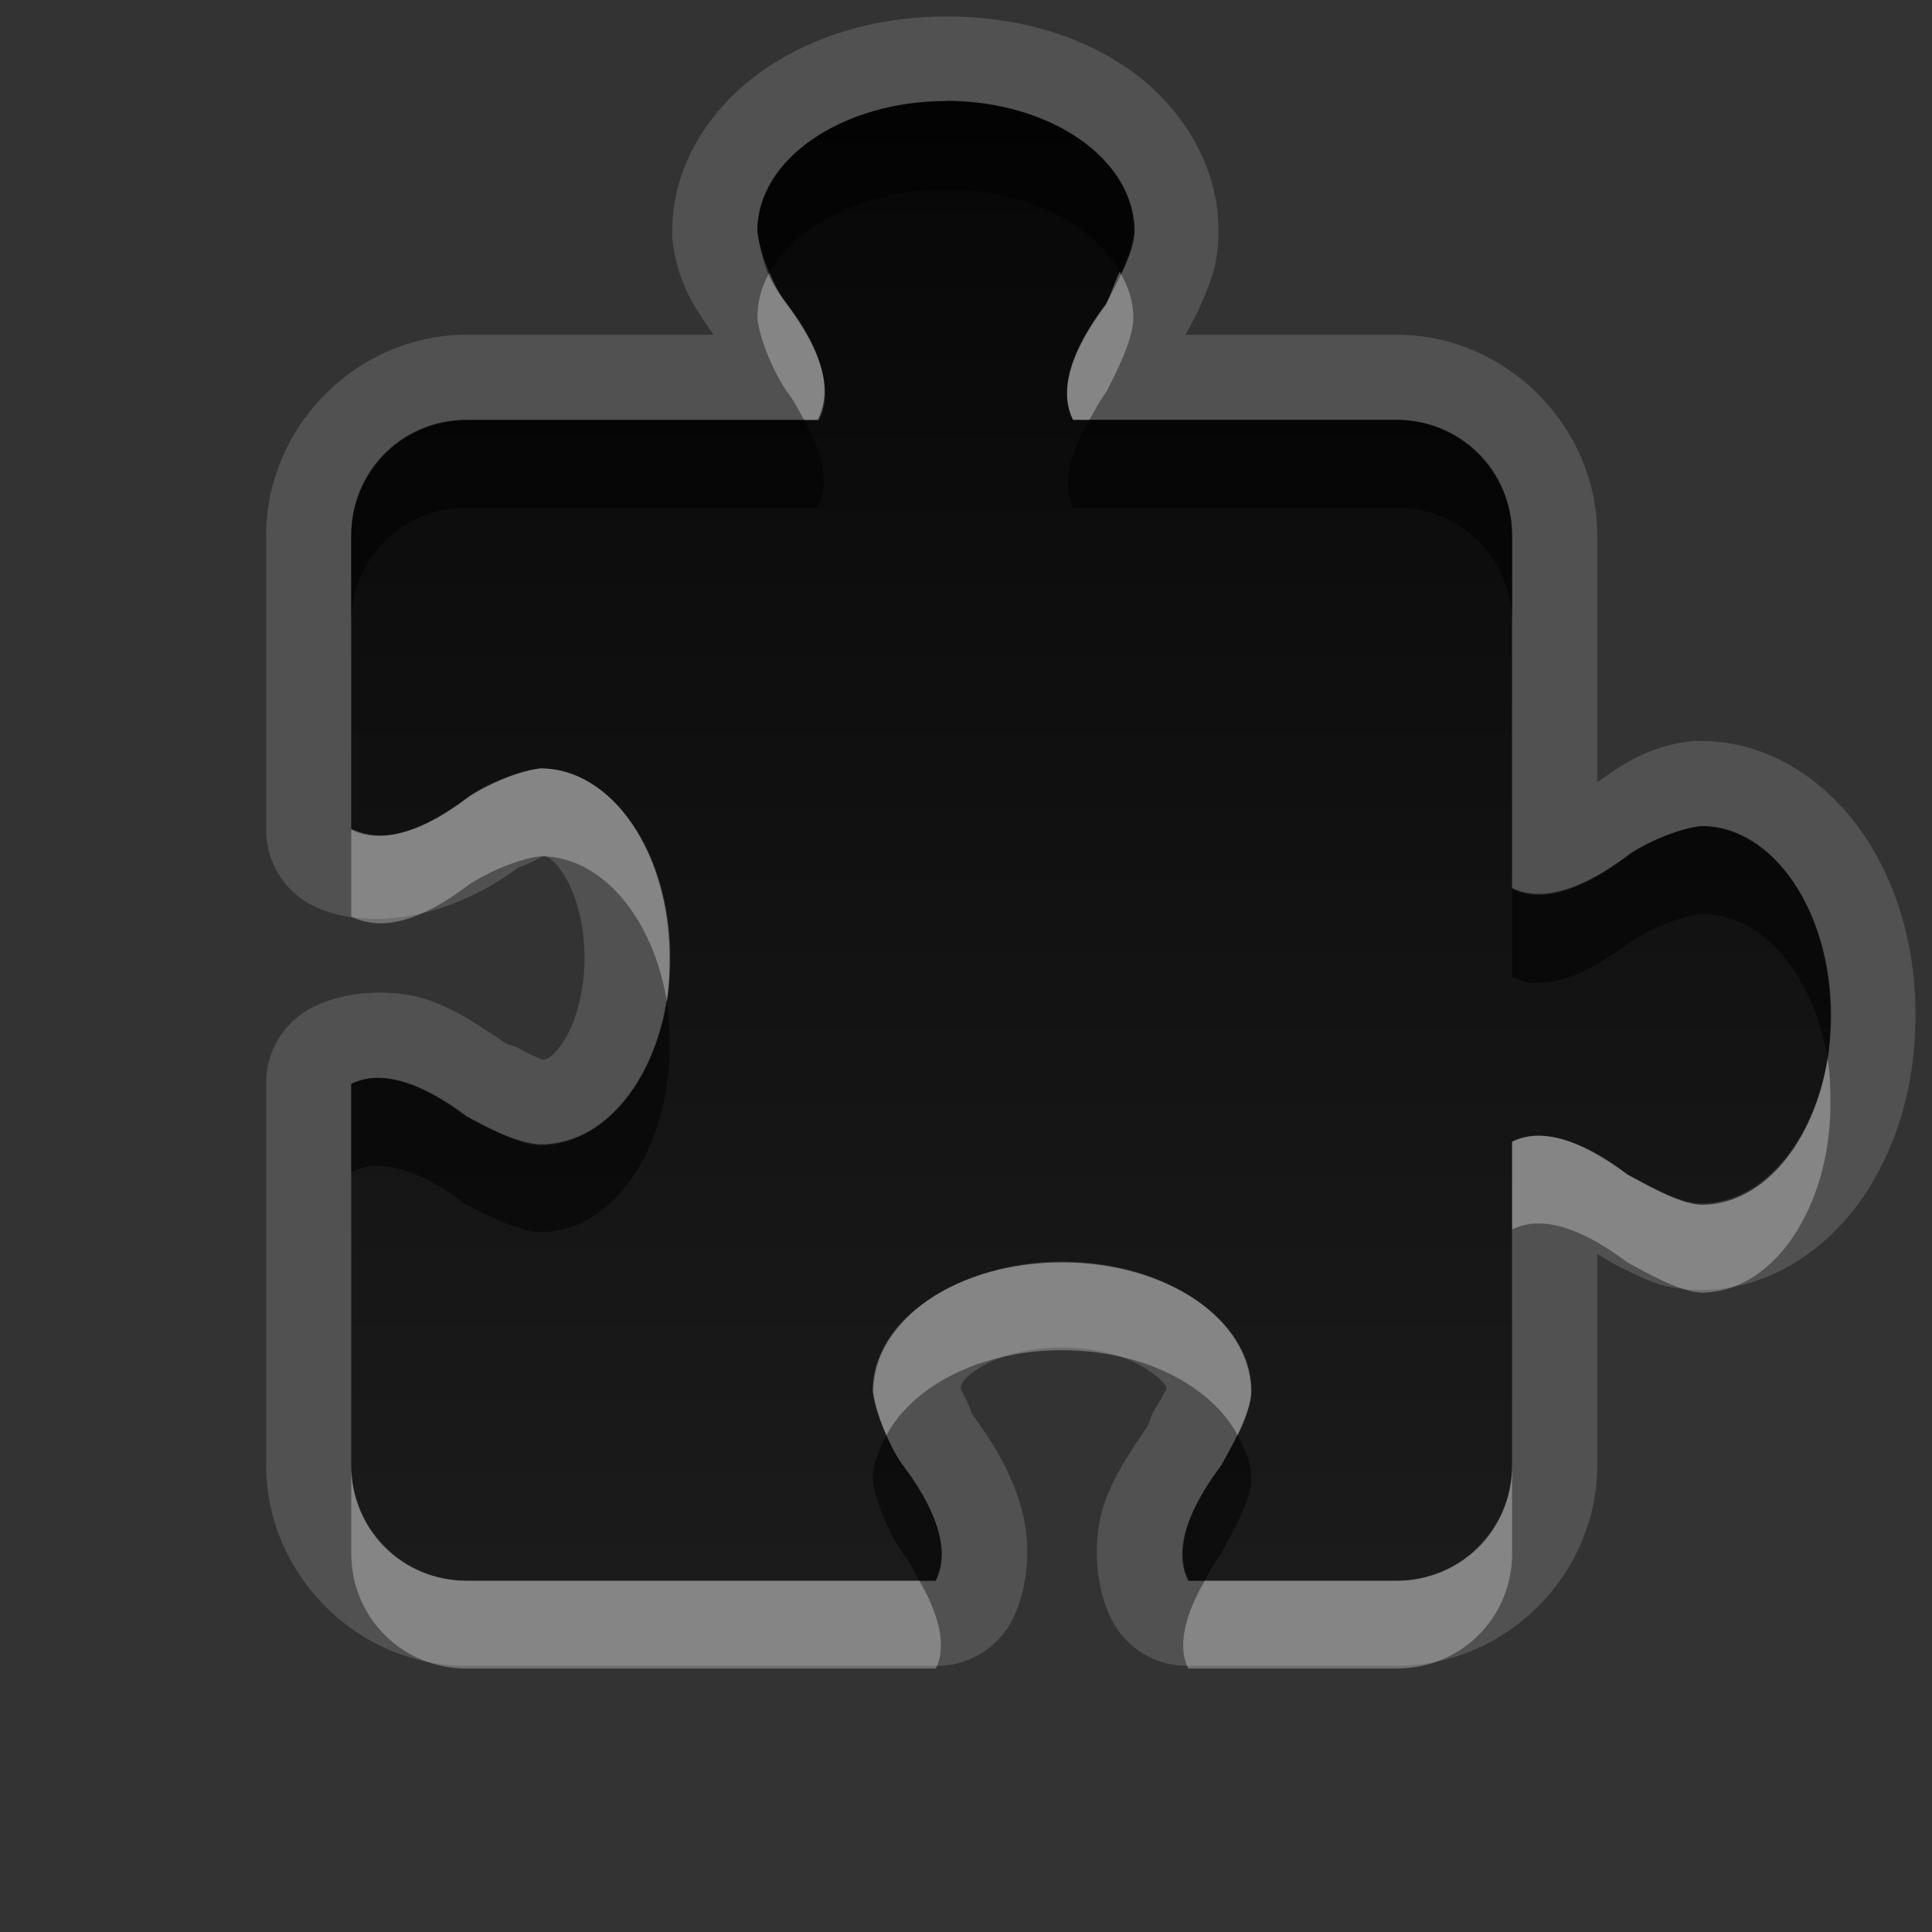 <?xml version="1.0" encoding="UTF-8" standalone="no"?>
<!-- Created with Inkscape (http://www.inkscape.org/) -->

<svg
   xmlns:dc="http://purl.org/dc/elements/1.1/"
   xmlns:cc="http://creativecommons.org/ns#"
   xmlns:rdf="http://www.w3.org/1999/02/22-rdf-syntax-ns#"
   xmlns:svg="http://www.w3.org/2000/svg"
   xmlns="http://www.w3.org/2000/svg"
   xmlns:xlink="http://www.w3.org/1999/xlink"
   xmlns:sodipodi="http://sodipodi.sourceforge.net/DTD/sodipodi-0.dtd"
   xmlns:inkscape="http://www.inkscape.org/namespaces/inkscape"
   width="22"
   height="22"
   id="svg2"
   sodipodi:version="0.32"
   inkscape:version="0.48.0 r9654"
   version="1.0"
   sodipodi:docname="zim-panel.svg"
   inkscape:output_extension="org.inkscape.output.svg.inkscape"
   style="display:inline">
  <rect width="100%" height="100%" fill="#333333" stroke="none"/>
  <defs
     id="defs4">
    <linearGradient
       id="linearGradient4081">
      <stop
         style="stop-color:#f0f0f0;stop-opacity:1;"
         offset="0"
         id="stop4083" />
      <stop
         style="stop-color:#aaaaaa;stop-opacity:1;"
         offset="1"
         id="stop4085" />
    </linearGradient>
    <linearGradient
       y2="3.5"
       x2="59"
       y1="3.5"
       x1="54"
       gradientTransform="translate(-45,53)"
       gradientUnits="userSpaceOnUse"
       id="linearGradient3829"
       xlink:href="#SpecificGradient"
       inkscape:collect="always" />
    <linearGradient
       id="SpecificGradient"
       x1="10.762"
       y1="4"
       x2="10.762"
       y2="18.011"
       gradientUnits="userSpaceOnUse">
      <stop
         style="stop-color:#a50000;stop-opacity:1;"
         offset="0"
         id="stop3292" />
      <stop
         style="stop-color:#e73800;stop-opacity:1;"
         offset="1"
         id="stop3294" />
    </linearGradient>
    <linearGradient
       inkscape:collect="always"
       xlink:href="#StandardGradient"
       id="linearGradient3833"
       x1="54"
       y1="3.5"
       x2="59"
       y2="3.5"
       gradientUnits="userSpaceOnUse"
       gradientTransform="translate(-53,53)" />
    <linearGradient
       id="StandardGradient"
       gradientTransform="matrix(0.998,0,0,0.998,-0.046,0.058)"
       x1="10.71"
       y1="1.996"
       x2="10.71"
       y2="18.974"
       gradientUnits="userSpaceOnUse">
      <stop
         style="stop-color:#000000;stop-opacity:0.863;"
         offset="0"
         id="stop3277" />
      <stop
         style="stop-color:#000000;stop-opacity:0.471;"
         offset="1"
         id="stop3279" />
    </linearGradient>
    <linearGradient
       inkscape:collect="always"
       xlink:href="#StandardGradient"
       id="linearGradient3717"
       x1="13"
       y1="3"
       x2="13"
       y2="19.125"
       gradientUnits="userSpaceOnUse"
       gradientTransform="matrix(0.833,0,0,0.833,1,2.167)" />
    <linearGradient
       inkscape:collect="always"
       xlink:href="#linearGradient4081"
       id="linearGradient3882"
       x1="-13"
       y1="3"
       x2="-3"
       y2="3"
       gradientUnits="userSpaceOnUse" />
    <linearGradient
       inkscape:collect="always"
       xlink:href="#StandardGradient"
       id="linearGradient3933"
       x1="15"
       y1="3"
       x2="15"
       y2="17"
       gradientUnits="userSpaceOnUse"
       gradientTransform="matrix(1.274,0,0,1.274,27.63,-3.659)" />
    <linearGradient
       inkscape:collect="always"
       xlink:href="#StandardGradient"
       id="linearGradient3937"
       gradientUnits="userSpaceOnUse"
       gradientTransform="matrix(1.274,0,0,1.274,-2.37,-3.659)"
       x1="15"
       y1="3"
       x2="15"
       y2="17" />
    <linearGradient
       inkscape:collect="always"
       xlink:href="#StandardGradient"
       id="linearGradient3950"
       gradientUnits="userSpaceOnUse"
       gradientTransform="matrix(1.274,0,0,1.274,-2.37,-2.659)"
       x1="15"
       y1="3"
       x2="15"
       y2="17" />
    <linearGradient
       inkscape:collect="always"
       xlink:href="#StandardGradient"
       id="linearGradient3952"
       gradientUnits="userSpaceOnUse"
       gradientTransform="matrix(1.274,0,0,1.274,-2.37,-3.659)"
       x1="15"
       y1="3"
       x2="15"
       y2="17" />
    <linearGradient
       inkscape:collect="always"
       xlink:href="#StandardGradient"
       id="linearGradient3957"
       gradientUnits="userSpaceOnUse"
       gradientTransform="matrix(1.274,0,0,1.274,-2.37,-2.659)"
       x1="15"
       y1="3"
       x2="15"
       y2="17" />
    <linearGradient
       inkscape:collect="always"
       xlink:href="#StandardGradient"
       id="linearGradient3961"
       gradientUnits="userSpaceOnUse"
       gradientTransform="matrix(1.274,0,0,1.274,-2.37,-3.659)"
       x1="15"
       y1="3"
       x2="15"
       y2="17" />
    <linearGradient
       inkscape:collect="always"
       xlink:href="#StandardGradient"
       id="linearGradient3968"
       gradientUnits="userSpaceOnUse"
       gradientTransform="matrix(1.274,0,0,1.274,-2.37,-3.659)"
       x1="15"
       y1="3"
       x2="15"
       y2="17" />
    <linearGradient
       inkscape:collect="always"
       xlink:href="#StandardGradient"
       id="linearGradient3972"
       gradientUnits="userSpaceOnUse"
       gradientTransform="matrix(1.274,0,0,1.274,-2.37,-3.659)"
       x1="15"
       y1="3"
       x2="15"
       y2="17" />
    <linearGradient
       inkscape:collect="always"
       xlink:href="#StandardGradient"
       id="linearGradient3975"
       gradientUnits="userSpaceOnUse"
       gradientTransform="matrix(1.274,0,0,1.274,-33.37,-2.659)"
       x1="15"
       y1="3"
       x2="15"
       y2="17" />
    <linearGradient
       inkscape:collect="always"
       xlink:href="#StandardGradient"
       id="linearGradient3979"
       gradientUnits="userSpaceOnUse"
       gradientTransform="matrix(1.203,0,0,1.203,-2.013,-2.446)"
       x1="15"
       y1="3"
       x2="15"
       y2="17" />
    <linearGradient
       inkscape:collect="always"
       xlink:href="#StandardGradient"
       id="linearGradient3985"
       gradientUnits="userSpaceOnUse"
       gradientTransform="matrix(1.203,0,0,1.203,-2.013,-1.446)"
       x1="15"
       y1="3"
       x2="15"
       y2="17" />
    <linearGradient
       inkscape:collect="always"
       xlink:href="#StandardGradient"
       id="linearGradient3987"
       gradientUnits="userSpaceOnUse"
       gradientTransform="matrix(1.203,0,0,1.203,-2.013,-2.446)"
       x1="15"
       y1="3"
       x2="15"
       y2="17" />
    <linearGradient
       inkscape:collect="always"
       xlink:href="#StandardGradient"
       id="linearGradient3992"
       gradientUnits="userSpaceOnUse"
       gradientTransform="matrix(1.203,0,0,1.203,-2.013,-1.446)"
       x1="15"
       y1="3"
       x2="15"
       y2="17" />
    <linearGradient
       inkscape:collect="always"
       xlink:href="#StandardGradient"
       id="linearGradient3996"
       gradientUnits="userSpaceOnUse"
       gradientTransform="matrix(1.203,0,0,1.203,-2.013,-2.446)"
       x1="15"
       y1="3"
       x2="15"
       y2="17" />
    <linearGradient
       inkscape:collect="always"
       xlink:href="#StandardGradient"
       id="linearGradient4003"
       gradientUnits="userSpaceOnUse"
       gradientTransform="matrix(1.203,0,0,1.203,-2.013,-2.446)"
       x1="15"
       y1="3"
       x2="15"
       y2="17" />
    <linearGradient
       inkscape:collect="always"
       xlink:href="#StandardGradient"
       id="linearGradient4007"
       gradientUnits="userSpaceOnUse"
       gradientTransform="matrix(1.203,0,0,1.203,-2.013,-2.446)"
       x1="15"
       y1="3"
       x2="15"
       y2="17" />
  </defs>
  <sodipodi:namedview
     id="base"
     pagecolor="#ffffff"
     bordercolor="#e7e7e7"
     borderopacity="1"
     inkscape:pageopacity="0.0"
     inkscape:pageshadow="2"
     inkscape:zoom="21.650608"
     inkscape:cx="4.7645732"
     inkscape:cy="9.700921"
     inkscape:document-units="px"
     inkscape:current-layer="layer1"
     showgrid="true"
     inkscape:showpageshadow="false"
     showguides="false"
     inkscape:guide-bbox="true"
     inkscape:window-width="1920"
     inkscape:window-height="1029"
     inkscape:window-x="0"
     inkscape:window-y="25"
     inkscape:window-maximized="1">
    <sodipodi:guide
       orientation="1,0"
       position="0,112"
       id="guide2383" />
    <sodipodi:guide
       orientation="0,1"
       position="26.278,128"
       id="guide2385" />
    <sodipodi:guide
       orientation="1,0"
       position="128,54.082"
       id="guide2387" />
    <sodipodi:guide
       orientation="0,1"
       position="78.156,0"
       id="guide2389" />
    <sodipodi:guide
       orientation="0,1"
       position="60.864,64.085"
       id="guide2391" />
    <inkscape:grid
       type="xygrid"
       id="grid3672"
       visible="true"
       enabled="true" />
  </sodipodi:namedview>
  <g
     inkscape:label="Icon"
     inkscape:groupmode="layer"
     id="layer1"
     style="display:inline">
    <path
       style="color:#000000;fill:#ffffff;fill-opacity:1;fill-rule:nonzero;stroke:none;stroke-width:2;marker:none;visibility:visible;display:inline;overflow:visible;enable-background:accumulate;opacity:0.15"
       d="M 10.781 0.188 C 10.013 0.188 9.299 0.388 8.719 0.781 C 8.138 1.174 7.656 1.835 7.656 2.625 A 0.964 0.964 0 0 0 7.656 2.719 C 7.715 3.241 7.92 3.512 8.125 3.812 L 5.312 3.812 C 4.071 3.812 3.031 4.852 3.031 6.094 L 3.031 9.438 A 0.964 0.964 0 0 0 3.562 10.312 C 4.133 10.598 5.081 10.494 5.906 9.875 C 5.946 9.872 6.106 9.792 6.188 9.75 C 6.225 9.755 6.288 9.763 6.406 9.938 C 6.542 10.139 6.656 10.489 6.656 10.906 C 6.656 11.324 6.538 11.684 6.406 11.875 C 6.285 12.051 6.232 12.06 6.188 12.062 C 6.226 12.063 6.154 12.064 6.156 12.062 C 6.161 12.059 6.168 12.062 6.094 12.031 C 6.035 12.007 5.967 11.968 5.906 11.938 C 5.855 11.899 5.8 11.91 5.75 11.875 C 5.401 11.633 5.067 11.421 4.719 11.344 C 4.32 11.256 3.877 11.312 3.562 11.469 A 0.964 0.964 0 0 0 3.031 12.344 L 3.031 16.688 C 3.031 17.929 4.071 18.969 5.312 18.969 L 10.656 18.969 A 0.964 0.964 0 0 0 11.531 18.438 C 11.688 18.123 11.744 17.68 11.656 17.281 C 11.568 16.882 11.366 16.499 11.062 16.094 C 11.06 16.054 10.98 15.894 10.938 15.812 C 10.942 15.775 10.951 15.712 11.125 15.594 C 11.326 15.458 11.676 15.344 12.094 15.344 C 12.511 15.344 12.861 15.458 13.062 15.594 C 13.249 15.72 13.279 15.778 13.281 15.812 C 13.281 15.815 13.281 15.842 13.281 15.844 C 13.278 15.85 13.28 15.81 13.25 15.875 C 13.22 15.94 13.164 16.021 13.125 16.094 C 13.099 16.143 13.089 16.199 13.062 16.25 C 12.82 16.599 12.608 16.933 12.531 17.281 C 12.443 17.68 12.499 18.123 12.656 18.438 A 0.964 0.964 0 0 0 13.531 18.969 L 15.906 18.969 C 17.148 18.969 18.188 17.929 18.188 16.688 L 18.188 14.281 C 18.272 14.328 18.373 14.395 18.531 14.469 C 18.735 14.564 18.922 14.68 19.344 14.688 A 0.964 0.964 0 0 0 19.375 14.688 C 20.165 14.688 20.826 14.205 21.219 13.625 C 21.612 13.045 21.812 12.331 21.812 11.562 C 21.812 10.794 21.612 10.08 21.219 9.5 C 20.826 8.92 20.165 8.438 19.375 8.438 A 0.964 0.964 0 0 0 19.281 8.438 C 18.759 8.496 18.488 8.701 18.188 8.906 L 18.188 6.094 C 18.188 4.852 17.148 3.812 15.906 3.812 L 13.5 3.812 C 13.553 3.711 13.62 3.599 13.688 3.438 C 13.773 3.232 13.869 3.038 13.875 2.656 A 0.964 0.964 0 0 0 13.875 2.625 C 13.875 1.847 13.418 1.178 12.844 0.781 C 12.269 0.384 11.55 0.188 10.781 0.188 z M 10.781 1.156 C 11.967 1.156 12.906 1.804 12.906 2.625 C 12.902 2.877 12.694 3.278 12.594 3.469 C 12.098 4.13 12.095 4.533 12.219 4.781 L 15.906 4.781 C 16.638 4.781 17.219 5.362 17.219 6.094 L 17.219 10.125 C 17.467 10.249 17.87 10.246 18.531 9.75 C 18.664 9.648 19.069 9.441 19.375 9.406 C 20.196 9.406 20.844 10.376 20.844 11.562 C 20.844 12.749 20.196 13.719 19.375 13.719 C 19.123 13.714 18.722 13.476 18.531 13.375 C 17.87 12.879 17.467 12.876 17.219 13 L 17.219 16.688 C 17.219 17.42 16.638 18 15.906 18 L 13.531 18 C 13.407 17.752 13.411 17.348 13.906 16.688 C 14.007 16.497 14.246 16.096 14.25 15.844 C 14.25 15.023 13.28 14.375 12.094 14.375 C 10.908 14.375 9.938 15.023 9.938 15.844 C 9.972 16.15 10.179 16.555 10.281 16.688 C 10.777 17.348 10.78 17.752 10.656 18 L 5.312 18 C 4.58 18 4 17.42 4 16.688 L 4 12.344 C 4.248 12.22 4.652 12.223 5.312 12.719 C 5.503 12.819 5.904 13.027 6.156 13.031 C 6.977 13.031 7.625 12.092 7.625 10.906 C 7.625 9.72 6.977 8.75 6.156 8.75 C 5.85 8.785 5.445 8.992 5.312 9.094 C 4.652 9.589 4.248 9.561 4 9.438 L 4 6.094 C 4 5.362 4.58 4.781 5.312 4.781 L 9.312 4.781 C 9.436 4.533 9.464 4.13 8.969 3.469 C 8.867 3.336 8.66 2.931 8.625 2.625 C 8.625 1.804 9.595 1.156 10.781 1.156 z "
       id="path4005" />
    <path
       style="opacity:0.15;color:#000000;fill:#ffffff;fill-opacity:1;fill-rule:nonzero;stroke:none;stroke-width:2;marker:none;visibility:visible;display:inline;overflow:visible;enable-background:accumulate"
       d="m -19.812,0.031 c -0.832,0 -1.619,0.226 -2.25,0.656 -0.631,0.43 -1.156,1.161 -1.156,2.031 a 1.11,1.11 0 0 0 0.031,0.125 c 0.054,0.478 0.232,0.736 0.406,1.031 l -2.812,0 c -1.377,0 -2.531,1.154 -2.531,2.531 l 0,3.531 a 1.11,1.11 0 0 0 0.625,1 c 0.672,0.336 1.672,0.168 2.562,-0.5 a 1.11,1.11 0 0 0 0.031,0 c -0.056,0.043 0.106,-0.035 0.219,-0.094 0.017,0.003 0.047,-0.035 0.156,0.125 0.133,0.195 0.25,0.576 0.25,1 0,0.424 -0.117,0.805 -0.25,1 -0.133,0.195 -0.188,0.156 -0.188,0.156 0.008,-0.005 0.021,-0.022 0,-0.031 -0.103,-0.046 -0.22,-0.091 -0.344,-0.156 l 0,0.031 C -25.901,11.884 -26.8,11.65 -27.5,12 a 1.11,1.11 0 0 0 -0.625,1 l 0,4.594 c 0,1.377 1.154,2.531 2.531,2.531 l 5.625,0 a 1.11,1.11 0 0 0 1,-0.625 c 0.336,-0.672 0.168,-1.672 -0.5,-2.562 a 1.11,1.11 0 0 0 0,-0.031 c 0.078,0.102 -0.033,-0.059 -0.094,-0.188 0,-0.013 -0.029,-0.059 0.156,-0.188 0.185,-0.129 0.544,-0.25 0.969,-0.25 0.424,0 0.805,0.117 1,0.25 0.195,0.133 0.156,0.188 0.156,0.188 -0.005,-0.008 -0.022,-0.021 -0.031,0 -0.046,0.103 -0.091,0.22 -0.156,0.344 l 0.031,0 c -0.584,0.839 -0.819,1.737 -0.469,2.438 a 1.11,1.11 0 0 0 1,0.625 l 2.5,0 c 1.377,0 2.531,-1.154 2.531,-2.531 l 0,-2.406 c 0.082,0.043 0.141,0.076 0.25,0.125 0.218,0.098 0.429,0.211 0.875,0.219 a 1.11,1.11 0 0 0 0.031,0.031 c 0.857,0 1.596,-0.531 2.031,-1.156 0.435,-0.625 0.656,-1.387 0.656,-2.219 0,-0.832 -0.226,-1.619 -0.656,-2.25 -0.43,-0.631 -1.161,-1.156 -2.031,-1.156 a 1.11,1.11 0 0 0 -0.125,0.031 c -0.478,0.054 -0.736,0.232 -1.031,0.406 l 0,-2.812 c 0,-1.377 -1.154,-2.531 -2.531,-2.531 l -2.406,0 c 0.043,-0.082 0.076,-0.141 0.125,-0.25 0.098,-0.218 0.211,-0.429 0.219,-0.875 a 1.11,1.11 0 0 0 0.031,-0.031 c 0,-0.857 -0.531,-1.596 -1.156,-2.031 -0.625,-0.435 -1.387,-0.656 -2.219,-0.656 z m 0,1.125 c 1.256,0 2.25,0.693 2.25,1.562 -0.004,0.267 -0.237,0.673 -0.344,0.875 -0.525,0.7 -0.506,1.144 -0.375,1.406 l 3.875,0 C -13.631,5 -13,5.631 -13,6.406 l 0,4.25 c 0.263,0.131 0.706,0.119 1.406,-0.406 0.141,-0.108 0.55,-0.307 0.875,-0.344 0.87,0 1.562,1.025 1.562,2.281 0,1.256 -0.693,2.25 -1.562,2.25 -0.267,-0.004 -0.673,-0.237 -0.875,-0.344 -0.7,-0.525 -1.144,-0.506 -1.406,-0.375 l 0,3.875 C -13,18.369 -13.631,19 -14.406,19 l -2.5,0 C -17.038,18.738 -17.025,18.294 -16.5,17.594 c 0.107,-0.202 0.339,-0.608 0.344,-0.875 0,-0.87 -1.025,-1.562 -2.281,-1.562 -1.256,0 -2.25,0.693 -2.25,1.562 0.037,0.325 0.235,0.734 0.344,0.875 0.525,0.7 0.506,1.144 0.375,1.406 l -5.625,0 C -26.369,19 -27,18.369 -27,17.594 L -27,13 c 0.263,-0.131 0.706,-0.119 1.406,0.406 0.202,0.107 0.608,0.339 0.875,0.344 0.87,0 1.562,-1.025 1.562,-2.281 0,-1.256 -0.693,-2.281 -1.562,-2.281 -0.325,0.037 -0.734,0.267 -0.875,0.375 -0.7,0.525 -1.144,0.506 -1.406,0.375 l 0,-3.531 C -27,5.631 -26.369,5 -25.594,5 l 4.25,0 C -21.213,4.737 -21.225,4.294 -21.75,3.594 c -0.108,-0.141 -0.307,-0.55 -0.344,-0.875 0,-0.87 1.025,-1.562 2.281,-1.562 z"
       id="path3970"
       inkscape:connector-curvature="0" />
    <rect
       y="54"
       x="1"
       height="5"
       width="5"
       id="rect3825"
       style="fill:url(#linearGradient3833);fill-opacity:1;stroke:none;display:inline"
       transform="matrix(0,1,1,0,0,0)" />
    <rect
       transform="matrix(0,1,1,0,0,0)"
       style="fill:url(#linearGradient3829);fill-opacity:1;stroke:none;display:inline"
       id="rect3808"
       width="5"
       height="5"
       x="9"
       y="54" />
    <path
       sodipodi:nodetypes="scccsscccscccsscccscccsscccscccsscccs"
       inkscape:connector-curvature="0"
       id="path3935"
       d="m -19.825,1.15 c -1.256,0 -2.275,0.705 -2.275,1.575 0.037,0.325 0.242,0.734 0.35,0.875 0.525,0.7 0.525,1.137 0.394,1.4 L -25.6,5 C -26.376,5 -27,5.624 -27,6.4 l 0,3.544 c 0.263,0.131 0.7,0.131 1.4,-0.394 0.141,-0.108 0.55,-0.313 0.875,-0.35 0.87,0 1.575,1.019 1.575,2.275 0,1.256 -0.705,2.275 -1.575,2.275 -0.267,-0.005 -0.673,-0.243 -0.875,-0.35 -0.7,-0.525 -1.137,-0.525 -1.4,-0.394 L -27,17.6 c 0,0.776 0.624,1.4 1.4,1.4 l 5.644,0 c 0.131,-0.263 0.131,-0.7 -0.394,-1.4 -0.108,-0.141 -0.313,-0.55 -0.35,-0.875 0,-0.87 1.019,-1.575 2.275,-1.575 1.256,0 2.275,0.705 2.275,1.575 -0.005,0.267 -0.243,0.673 -0.35,0.875 -0.525,0.7 -0.525,1.137 -0.394,1.4 L -14.4,19 c 0.776,0 1.4,-0.624 1.4,-1.4 l 0,-3.894 C -12.738,13.575 -12.3,13.575 -11.6,14.1 c 0.202,0.107 0.608,0.345 0.875,0.35 0.87,0 1.575,-1.019 1.575,-2.275 0,-1.256 -0.705,-2.275 -1.575,-2.275 -0.325,0.037 -0.734,0.242 -0.875,0.35 -0.7,0.525 -1.137,0.525 -1.4,0.394 l 0,-4.244 C -13,5.624 -13.624,5 -14.4,5 l -3.894,0 C -18.425,4.737 -18.425,4.3 -17.9,3.6 c 0.107,-0.202 0.345,-0.608 0.35,-0.875 0,-0.87 -1.019,-1.575 -2.275,-1.575 z"
       style="color:#000000;fill:url(#linearGradient3975);fill-opacity:1;fill-rule:nonzero;stroke:none;stroke-width:2;marker:none;visibility:visible;display:inline;overflow:visible;enable-background:accumulate" />
    <path
       style="opacity:0.5;color:#000000;fill:#000000;fill-opacity:1;fill-rule:nonzero;stroke:none;stroke-width:2;marker:none;visibility:visible;display:inline;overflow:visible;enable-background:accumulate"
       d="m -19.812,1.156 c -1.256,0 -2.281,0.693 -2.281,1.562 0.017,0.153 0.092,0.315 0.156,0.469 0.323,-0.598 1.149,-1.031 2.125,-1.031 0.978,0 1.803,0.432 2.125,1.031 0.074,-0.16 0.123,-0.335 0.125,-0.469 0,-0.87 -0.994,-1.562 -2.25,-1.562 z M -25.594,5 C -26.369,5 -27,5.631 -27,6.406 l 0,1 C -27,6.631 -26.369,6 -25.594,6 l 4.25,0 c 0.102,-0.205 0.12,-0.54 -0.125,-1 l -4.125,0 z m 7.438,0 c -0.246,0.461 -0.228,0.795 -0.125,1 l 3.875,0 C -13.631,6 -13,6.631 -13,7.406 l 0,-1 C -13,5.631 -13.631,5 -14.406,5 l -3.75,0 z m 7.438,4.906 c -0.325,0.037 -0.734,0.235 -0.875,0.344 -0.7,0.525 -1.144,0.537 -1.406,0.406 l 0,1 c 0.263,0.131 0.706,0.119 1.406,-0.406 0.141,-0.108 0.55,-0.307 0.875,-0.344 0.754,0 1.376,0.76 1.531,1.781 0.027,-0.167 0.031,-0.321 0.031,-0.5 0,-1.256 -0.693,-2.281 -1.562,-2.281 z M -23.188,12 c -0.163,1.006 -0.785,1.75 -1.531,1.75 -0.267,-0.005 -0.673,-0.237 -0.875,-0.344 C -26.294,12.881 -26.738,12.869 -27,13 l 0,1 c 0.263,-0.131 0.706,-0.119 1.406,0.406 0.202,0.107 0.608,0.339 0.875,0.344 0.87,0 1.562,-1.025 1.562,-2.281 0,-0.168 -0.007,-0.311 -0.031,-0.469 z m 2.625,5.219 c -0.083,0.163 -0.125,0.317 -0.125,0.5 0.037,0.325 0.235,0.734 0.344,0.875 0.115,0.153 0.181,0.278 0.25,0.406 l 0.125,0 c 0.131,-0.263 0.15,-0.706 -0.375,-1.406 -0.054,-0.07 -0.149,-0.214 -0.219,-0.375 z m 4.281,0 c -0.07,0.15 -0.169,0.28 -0.219,0.375 -0.525,0.7 -0.537,1.144 -0.406,1.406 l 0.125,0 c 0.069,-0.129 0.166,-0.253 0.281,-0.406 0.107,-0.202 0.339,-0.608 0.344,-0.875 0,-0.18 -0.045,-0.339 -0.125,-0.5 z"
       id="path3946"
       inkscape:connector-curvature="0" />
    <path
       style="opacity:0.3;color:#000000;fill:#ffffff;fill-opacity:1;fill-rule:nonzero;stroke:none;stroke-width:2;marker:none;visibility:visible;display:inline;overflow:visible;enable-background:accumulate"
       d="m -17.688,3.188 c -0.074,0.16 -0.165,0.305 -0.219,0.406 -0.525,0.7 -0.506,1.144 -0.375,1.406 l 0.125,0 c 0.069,-0.129 0.135,-0.254 0.25,-0.406 0.107,-0.202 0.339,-0.608 0.344,-0.875 0,-0.193 -0.033,-0.361 -0.125,-0.531 z m -4.25,0.031 c -0.084,0.165 -0.156,0.315 -0.156,0.5 0.037,0.325 0.235,0.734 0.344,0.875 0.115,0.153 0.212,0.277 0.281,0.406 l 0.125,0 C -21.213,4.737 -21.225,4.294 -21.75,3.594 c -0.054,-0.07 -0.118,-0.214 -0.188,-0.375 z m -2.781,5.969 c -0.325,0.037 -0.734,0.267 -0.875,0.375 -0.7,0.525 -1.144,0.506 -1.406,0.375 l 0,1 c 0.263,0.131 0.706,0.15 1.406,-0.375 0.141,-0.108 0.55,-0.338 0.875,-0.375 0.754,0 1.376,0.791 1.531,1.812 0.027,-0.167 0.031,-0.353 0.031,-0.531 0,-1.256 -0.693,-2.281 -1.562,-2.281 z m 15.531,3.5 c -0.163,1.006 -0.785,1.75 -1.531,1.75 -0.267,-0.004 -0.673,-0.237 -0.875,-0.344 -0.7,-0.525 -1.144,-0.506 -1.406,-0.375 l 0,1 c 0.263,-0.131 0.706,-0.15 1.406,0.375 0.202,0.107 0.608,0.339 0.875,0.344 0.87,0 1.562,-0.994 1.562,-2.25 0,-0.168 -0.007,-0.343 -0.031,-0.5 z m -9.25,2.469 c -1.256,0 -2.25,0.693 -2.25,1.562 0.018,0.162 0.056,0.339 0.125,0.5 0.311,-0.614 1.132,-1.062 2.125,-1.062 0.997,0 1.849,0.444 2.156,1.062 0.079,-0.168 0.123,-0.359 0.125,-0.5 0,-0.87 -1.025,-1.562 -2.281,-1.562 z m -8.562,2.438 0,1 C -27,19.369 -26.369,20 -25.594,20 l 5.625,0 c 0.103,-0.205 0.121,-0.539 -0.125,-1 l -5.5,0 C -26.369,19 -27,18.369 -27,17.594 z m 14,0 C -13,18.369 -13.631,19 -14.406,19 l -2.375,0 c -0.245,0.46 -0.227,0.795 -0.125,1 l 2.5,0 C -13.631,20 -13,19.369 -13,18.594 l 0,-1 z"
       id="path3955"
       inkscape:connector-curvature="0" />
    <path
       style="color:#000000;fill:url(#linearGradient3979);fill-opacity:1;fill-rule:nonzero;stroke:none;stroke-width:2;marker:none;visibility:visible;display:inline;overflow:visible;enable-background:accumulate"
       d="m 10.773,1.15 c -1.186,0 -2.148,0.666 -2.148,1.487 0.035,0.306 0.228,0.693 0.33,0.826 0.496,0.661 0.496,1.074 0.372,1.322 l -4.006,0 C 4.589,4.784 4,5.374 4,6.106 L 4,9.451 C 4.248,9.575 4.661,9.575 5.322,9.079 5.454,8.977 5.841,8.784 6.148,8.749 c 0.821,0 1.487,0.961 1.487,2.148 0,1.186 -0.666,2.148 -1.487,2.148 C 5.896,13.04 5.512,12.814 5.322,12.714 4.661,12.218 4.248,12.218 4,12.342 l 0,4.336 C 4,17.411 4.589,18 5.322,18 l 5.328,0 c 0.124,-0.248 0.124,-0.661 -0.372,-1.322 -0.102,-0.133 -0.296,-0.52 -0.33,-0.826 0,-0.821 0.961,-1.487 2.148,-1.487 1.186,0 2.148,0.666 2.148,1.487 -0.004,0.252 -0.23,0.635 -0.33,0.826 C 13.416,17.339 13.416,17.752 13.54,18 l 2.354,0 c 0.732,0 1.322,-0.589 1.322,-1.322 l 0,-3.676 c 0.248,-0.124 0.661,-0.124 1.322,0.372 0.191,0.101 0.574,0.326 0.826,0.33 0.821,0 1.487,-0.961 1.487,-2.148 0,-1.186 -0.666,-2.148 -1.487,-2.148 -0.306,0.035 -0.693,0.228 -0.826,0.33 -0.661,0.496 -1.074,0.496 -1.322,0.372 l 0,-4.006 c 0,-0.732 -0.589,-1.322 -1.322,-1.322 l -3.676,0 c -0.124,-0.248 -0.124,-0.661 0.372,-1.322 0.101,-0.191 0.326,-0.574 0.33,-0.826 0,-0.821 -0.961,-1.487 -2.148,-1.487 z"
       id="path3977"
       inkscape:connector-curvature="0"
       sodipodi:nodetypes="scccsscccscccsscccscccsscccscccsscccs" />
    <path
       style="color:#000000;fill:#000000;fill-opacity:1;fill-rule:nonzero;stroke:none;stroke-width:2;marker:none;visibility:visible;display:inline;overflow:visible;enable-background:accumulate;opacity:0.5"
       d="M 10.781 1.156 C 9.595 1.156 8.625 1.804 8.625 2.625 C 8.642 2.778 8.684 2.973 8.75 3.125 C 9.054 2.559 9.858 2.156 10.781 2.156 C 11.685 2.156 12.433 2.547 12.75 3.094 C 12.828 2.931 12.904 2.763 12.906 2.625 C 12.906 1.804 11.967 1.156 10.781 1.156 z M 5.312 4.781 C 4.58 4.781 4 5.362 4 6.094 L 4 7.094 C 4 6.362 4.58 5.781 5.312 5.781 L 9.312 5.781 C 9.415 5.577 9.431 5.257 9.156 4.781 L 5.312 4.781 z M 12.406 4.781 C 12.131 5.257 12.117 5.577 12.219 5.781 L 15.906 5.781 C 16.638 5.781 17.219 6.362 17.219 7.094 L 17.219 6.094 C 17.219 5.362 16.638 4.781 15.906 4.781 L 12.406 4.781 z M 19.375 9.406 C 19.069 9.441 18.664 9.648 18.531 9.75 C 17.87 10.246 17.467 10.249 17.219 10.125 L 17.219 11.125 C 17.467 11.249 17.87 11.246 18.531 10.75 C 18.664 10.648 19.069 10.441 19.375 10.406 C 20.078 10.406 20.658 11.114 20.812 12.062 C 20.838 11.904 20.844 11.732 20.844 11.562 C 20.844 10.376 20.196 9.406 19.375 9.406 z M 7.594 11.406 C 7.438 12.351 6.858 13.031 6.156 13.031 C 5.904 13.027 5.503 12.819 5.312 12.719 C 4.652 12.223 4.248 12.22 4 12.344 L 4 13.344 C 4.248 13.22 4.652 13.223 5.312 13.719 C 5.503 13.819 5.904 14.027 6.156 14.031 C 6.977 14.031 7.625 13.092 7.625 11.906 C 7.625 11.736 7.62 11.565 7.594 11.406 z M 10.094 16.344 C 10.007 16.505 9.938 16.662 9.938 16.844 C 9.972 17.15 10.179 17.555 10.281 17.688 C 10.368 17.803 10.41 17.899 10.469 18 L 10.656 18 C 10.78 17.752 10.777 17.348 10.281 16.688 C 10.23 16.621 10.159 16.495 10.094 16.344 z M 14.094 16.344 C 14.033 16.469 13.949 16.607 13.906 16.688 C 13.411 17.348 13.407 17.752 13.531 18 L 13.719 18 C 13.777 17.899 13.819 17.803 13.906 17.688 C 14.007 17.497 14.246 17.096 14.25 16.844 C 14.25 16.662 14.18 16.505 14.094 16.344 z "
       id="path3981" />
    <path
       style="color:#000000;fill:#ffffff;fill-opacity:1;fill-rule:nonzero;stroke:none;stroke-width:2;marker:none;visibility:visible;display:inline;overflow:visible;enable-background:accumulate;opacity:0.3"
       d="M 12.75 3.094 C 12.685 3.229 12.639 3.382 12.594 3.469 C 12.098 4.13 12.095 4.533 12.219 4.781 L 12.406 4.781 C 12.465 4.68 12.507 4.584 12.594 4.469 C 12.694 4.278 12.902 3.877 12.906 3.625 C 12.906 3.429 12.849 3.265 12.75 3.094 z M 8.75 3.125 C 8.664 3.286 8.625 3.443 8.625 3.625 C 8.66 3.931 8.867 4.336 8.969 4.469 C 9.056 4.584 9.098 4.68 9.156 4.781 L 9.312 4.781 C 9.436 4.533 9.464 4.13 8.969 3.469 C 8.918 3.402 8.816 3.277 8.75 3.125 z M 6.156 8.75 C 5.85 8.785 5.445 8.992 5.312 9.094 C 4.652 9.589 4.248 9.561 4 9.438 L 4 10.438 C 4.248 10.561 4.652 10.589 5.312 10.094 C 5.445 9.992 5.85 9.785 6.156 9.75 C 6.859 9.75 7.439 10.459 7.594 11.406 C 7.62 11.246 7.625 11.079 7.625 10.906 C 7.625 9.72 6.977 8.75 6.156 8.75 z M 20.812 12.062 C 20.658 13.011 20.078 13.719 19.375 13.719 C 19.123 13.714 18.722 13.476 18.531 13.375 C 17.87 12.879 17.467 12.876 17.219 13 L 17.219 14 C 17.467 13.876 17.87 13.879 18.531 14.375 C 18.722 14.476 19.123 14.714 19.375 14.719 C 20.196 14.719 20.844 13.749 20.844 12.562 C 20.844 12.393 20.838 12.221 20.812 12.062 z M 12.094 14.375 C 10.908 14.375 9.938 15.023 9.938 15.844 C 9.955 15.997 10.028 16.192 10.094 16.344 C 10.397 15.778 11.171 15.375 12.094 15.375 C 13.017 15.375 13.79 15.778 14.094 16.344 C 14.177 16.173 14.248 15.989 14.25 15.844 C 14.25 15.023 13.28 14.375 12.094 14.375 z M 4 16.688 L 4 17.688 C 4 18.42 4.58 19 5.312 19 L 10.656 19 C 10.758 18.796 10.744 18.476 10.469 18 L 5.312 18 C 4.58 18 4 17.42 4 16.688 z M 17.219 16.688 C 17.219 17.42 16.638 18 15.906 18 L 13.719 18 C 13.444 18.476 13.429 18.796 13.531 19 L 15.906 19 C 16.638 19 17.219 18.42 17.219 17.688 L 17.219 16.688 z "
       id="path3990" />
  </g>
</svg>
